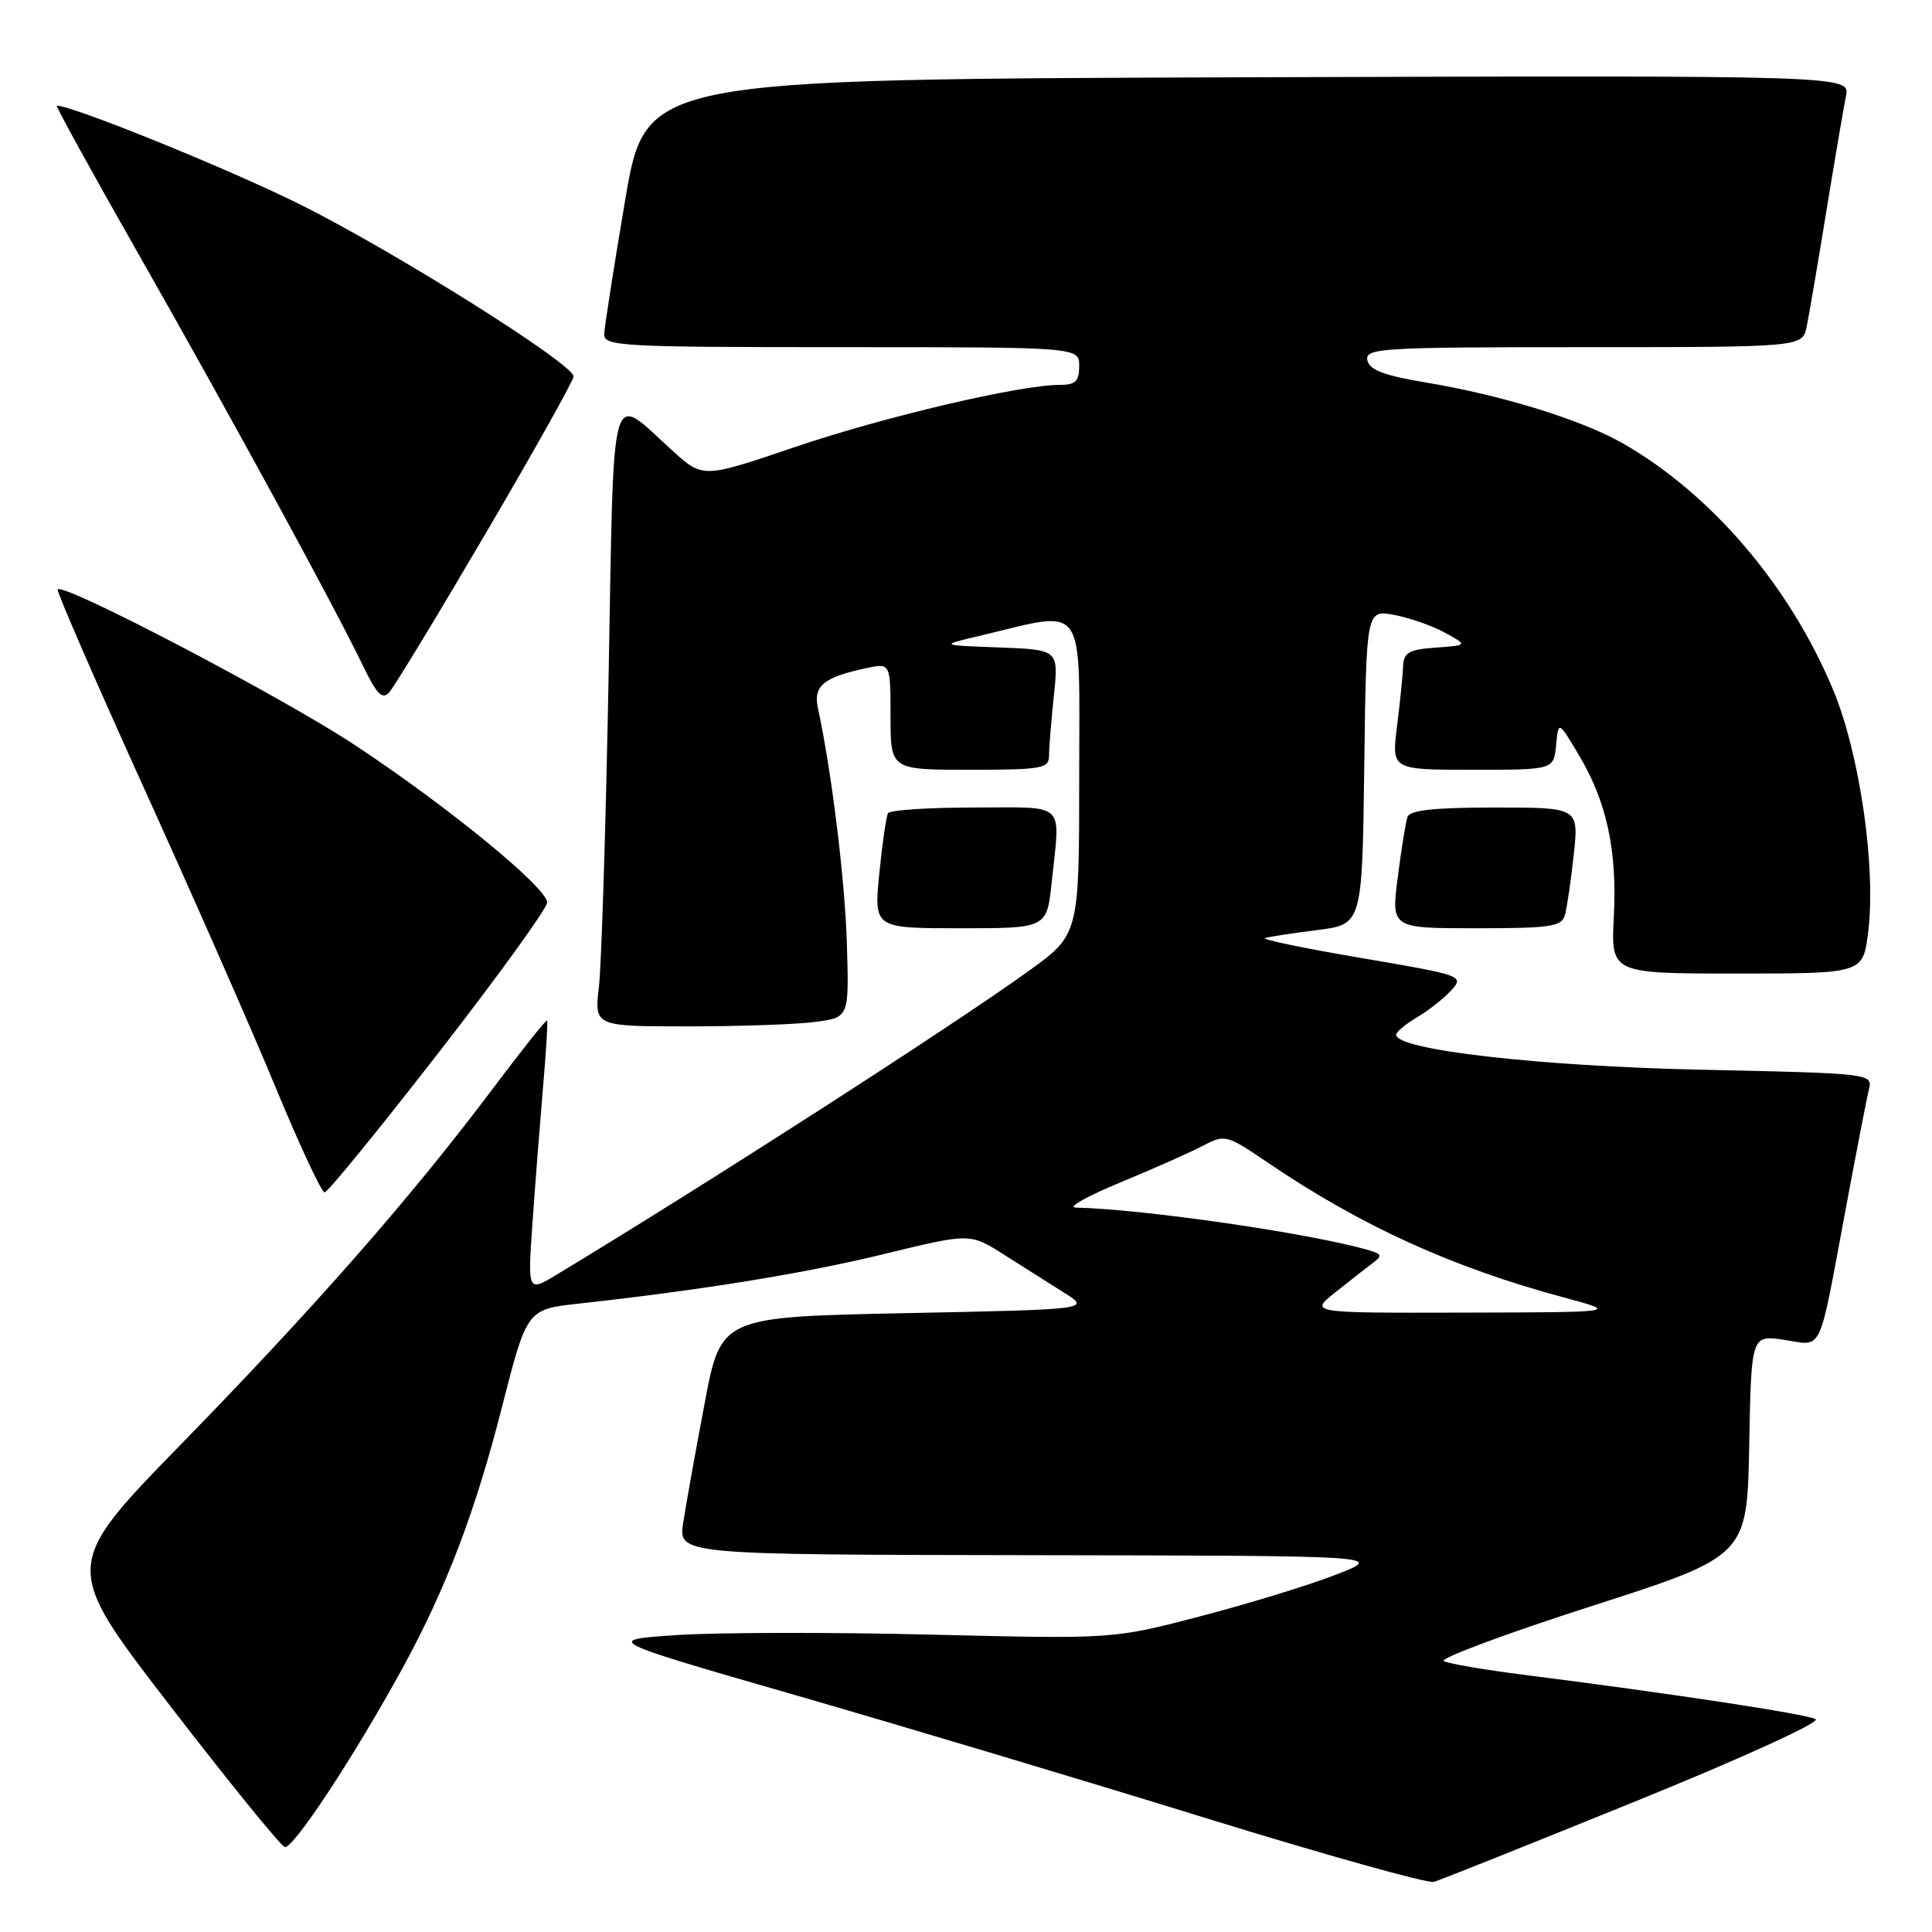 <?xml version="1.0" encoding="UTF-8" standalone="no"?>
<!DOCTYPE svg PUBLIC "-//W3C//DTD SVG 1.1//EN" "http://www.w3.org/Graphics/SVG/1.1/DTD/svg11.dtd" >
<svg xmlns="http://www.w3.org/2000/svg" xmlns:xlink="http://www.w3.org/1999/xlink" version="1.1" viewBox="0 0 256 256">
 <g >
 <path fill="currentColor"
d=" M 216.65 238.71 C 230.85 232.95 241.27 228.19 240.58 227.80 C 239.39 227.12 221.76 224.44 202.00 221.93 C 196.78 221.27 191.97 220.45 191.32 220.11 C 190.67 219.77 199.44 216.50 210.82 212.84 C 231.50 206.19 231.50 206.19 231.78 191.54 C 232.05 176.89 232.05 176.89 236.43 177.54 C 241.60 178.32 240.90 179.80 244.51 160.50 C 245.94 152.80 247.35 145.54 247.64 144.37 C 248.15 142.25 248.01 142.23 225.33 141.74 C 203.82 141.27 185.00 139.11 185.00 137.11 C 185.00 136.74 186.25 135.69 187.78 134.79 C 189.30 133.89 191.34 132.28 192.31 131.21 C 194.03 129.31 193.79 129.23 180.37 126.94 C 172.84 125.66 167.10 124.47 167.61 124.30 C 168.12 124.13 171.24 123.65 174.52 123.24 C 180.50 122.49 180.50 122.49 180.77 101.64 C 181.04 80.79 181.04 80.79 184.74 81.48 C 186.77 81.86 189.80 82.92 191.47 83.84 C 194.50 85.50 194.50 85.50 190.25 85.81 C 186.67 86.07 185.99 86.46 185.92 88.31 C 185.87 89.51 185.51 93.09 185.11 96.25 C 184.39 102.00 184.39 102.00 195.13 102.00 C 205.87 102.00 205.87 102.00 206.19 98.75 C 206.50 95.50 206.50 95.50 209.18 100.00 C 212.90 106.23 214.29 112.63 213.84 121.47 C 213.46 129.00 213.46 129.00 230.16 129.00 C 246.86 129.00 246.86 129.00 247.54 123.52 C 248.61 114.97 246.43 99.90 242.91 91.43 C 237.17 77.64 226.73 65.42 215.00 58.73 C 209.54 55.62 199.06 52.38 188.98 50.69 C 183.34 49.75 181.44 49.02 181.18 47.72 C 180.88 46.13 182.96 46.00 209.85 46.00 C 238.84 46.00 238.84 46.00 239.40 43.25 C 239.71 41.74 240.88 34.88 242.00 28.00 C 243.12 21.12 244.29 14.26 244.60 12.74 C 245.16 9.99 245.16 9.99 165.36 10.24 C 85.56 10.50 85.56 10.50 82.84 26.50 C 81.35 35.30 80.10 43.29 80.06 44.25 C 80.00 45.88 82.14 46.00 111.50 46.00 C 143.00 46.00 143.00 46.00 143.00 48.50 C 143.00 50.52 142.51 51.00 140.41 51.00 C 135.15 51.00 117.15 55.22 105.32 59.24 C 93.15 63.37 93.15 63.37 89.16 59.77 C 80.64 52.07 81.39 49.43 80.64 89.80 C 80.27 109.43 79.70 127.86 79.36 130.75 C 78.75 136.00 78.75 136.00 91.23 136.00 C 98.10 136.00 105.70 135.73 108.11 135.40 C 112.50 134.80 112.50 134.80 112.22 125.15 C 111.98 116.75 110.20 102.21 108.38 93.84 C 107.74 90.89 109.10 89.75 114.75 88.54 C 118.00 87.84 118.00 87.84 118.00 94.92 C 118.00 102.00 118.00 102.00 128.50 102.00 C 138.06 102.00 139.00 101.83 139.00 100.15 C 139.00 99.13 139.29 95.55 139.64 92.19 C 140.28 86.09 140.28 86.09 132.39 85.79 C 124.50 85.50 124.50 85.50 129.73 84.27 C 144.18 80.85 143.00 79.20 143.00 102.79 C 143.00 123.84 143.00 123.84 136.25 128.70 C 126.01 136.07 93.41 157.04 73.71 168.93 C 69.91 171.22 69.91 171.22 70.57 161.86 C 70.93 156.71 71.56 148.68 71.96 144.00 C 72.37 139.32 72.60 135.38 72.49 135.22 C 72.38 135.07 69.05 139.25 65.11 144.50 C 54.45 158.68 41.73 173.18 24.05 191.31 C 8.26 207.50 8.26 207.50 22.48 225.95 C 30.29 236.09 37.16 244.55 37.73 244.74 C 38.79 245.10 47.05 232.55 53.36 221.00 C 59.13 210.43 62.98 200.31 66.50 186.50 C 69.82 173.50 69.82 173.50 76.66 172.74 C 93.22 170.91 106.69 168.72 117.21 166.15 C 128.53 163.39 128.53 163.39 133.02 166.24 C 135.48 167.80 139.07 170.07 141.00 171.29 C 144.50 173.50 144.50 173.50 120.01 174.00 C 95.52 174.50 95.52 174.50 93.36 186.00 C 92.16 192.32 90.89 199.41 90.53 201.75 C 89.88 206.00 89.88 206.00 136.69 206.07 C 183.50 206.14 183.50 206.14 177.00 208.66 C 173.43 210.05 165.32 212.53 159.00 214.18 C 147.50 217.18 147.50 217.18 123.50 216.60 C 110.30 216.27 95.12 216.30 89.77 216.65 C 80.03 217.30 80.03 217.30 105.27 224.58 C 119.14 228.58 143.55 235.89 159.50 240.82 C 175.45 245.75 189.18 249.59 190.00 249.36 C 190.82 249.12 202.82 244.33 216.65 238.71 Z  M 58.12 139.48 C 66.03 129.30 72.50 120.35 72.50 119.59 C 72.50 117.63 59.34 106.86 47.00 98.71 C 37.32 92.32 8.39 77.17 7.64 78.10 C 7.47 78.32 12.63 90.20 19.11 104.50 C 25.60 118.80 33.47 136.69 36.59 144.25 C 39.72 151.81 42.61 158.00 43.01 158.00 C 43.41 158.00 50.21 149.67 58.12 139.48 Z  M 139.36 116.85 C 140.49 106.06 141.47 107.00 129.06 107.00 C 123.04 107.00 117.92 107.34 117.67 107.75 C 117.43 108.16 116.91 111.76 116.51 115.75 C 115.80 123.00 115.80 123.00 127.26 123.00 C 138.72 123.00 138.72 123.00 139.36 116.85 Z  M 207.36 121.25 C 207.63 120.29 208.16 116.69 208.53 113.25 C 209.20 107.00 209.20 107.00 198.07 107.00 C 190.06 107.00 186.82 107.35 186.50 108.25 C 186.26 108.94 185.68 112.54 185.21 116.25 C 184.34 123.00 184.34 123.00 195.60 123.00 C 205.47 123.00 206.93 122.78 207.36 121.25 Z  M 64.36 70.67 C 70.76 59.76 76.00 50.41 76.00 49.88 C 76.00 48.22 51.98 33.14 39.50 26.96 C 30.07 22.29 9.61 14.00 7.53 14.00 C 7.32 14.00 12.22 22.89 18.40 33.75 C 30.29 54.63 44.29 80.30 48.12 88.26 C 49.91 91.98 50.66 92.74 51.56 91.76 C 52.20 91.07 57.96 81.58 64.36 70.67 Z  M 176.94 171.24 C 178.83 169.73 181.05 167.99 181.88 167.38 C 183.17 166.41 183.11 166.18 181.44 165.68 C 173.97 163.47 151.58 160.21 142.50 160.01 C 141.40 159.98 144.10 158.48 148.50 156.66 C 152.90 154.84 157.82 152.65 159.44 151.80 C 162.30 150.29 162.54 150.35 167.94 154.02 C 180.32 162.43 192.44 167.95 207.25 171.93 C 214.50 173.88 214.50 173.88 194.00 173.93 C 173.50 173.98 173.50 173.98 176.94 171.24 Z "/>
</g>
</svg>